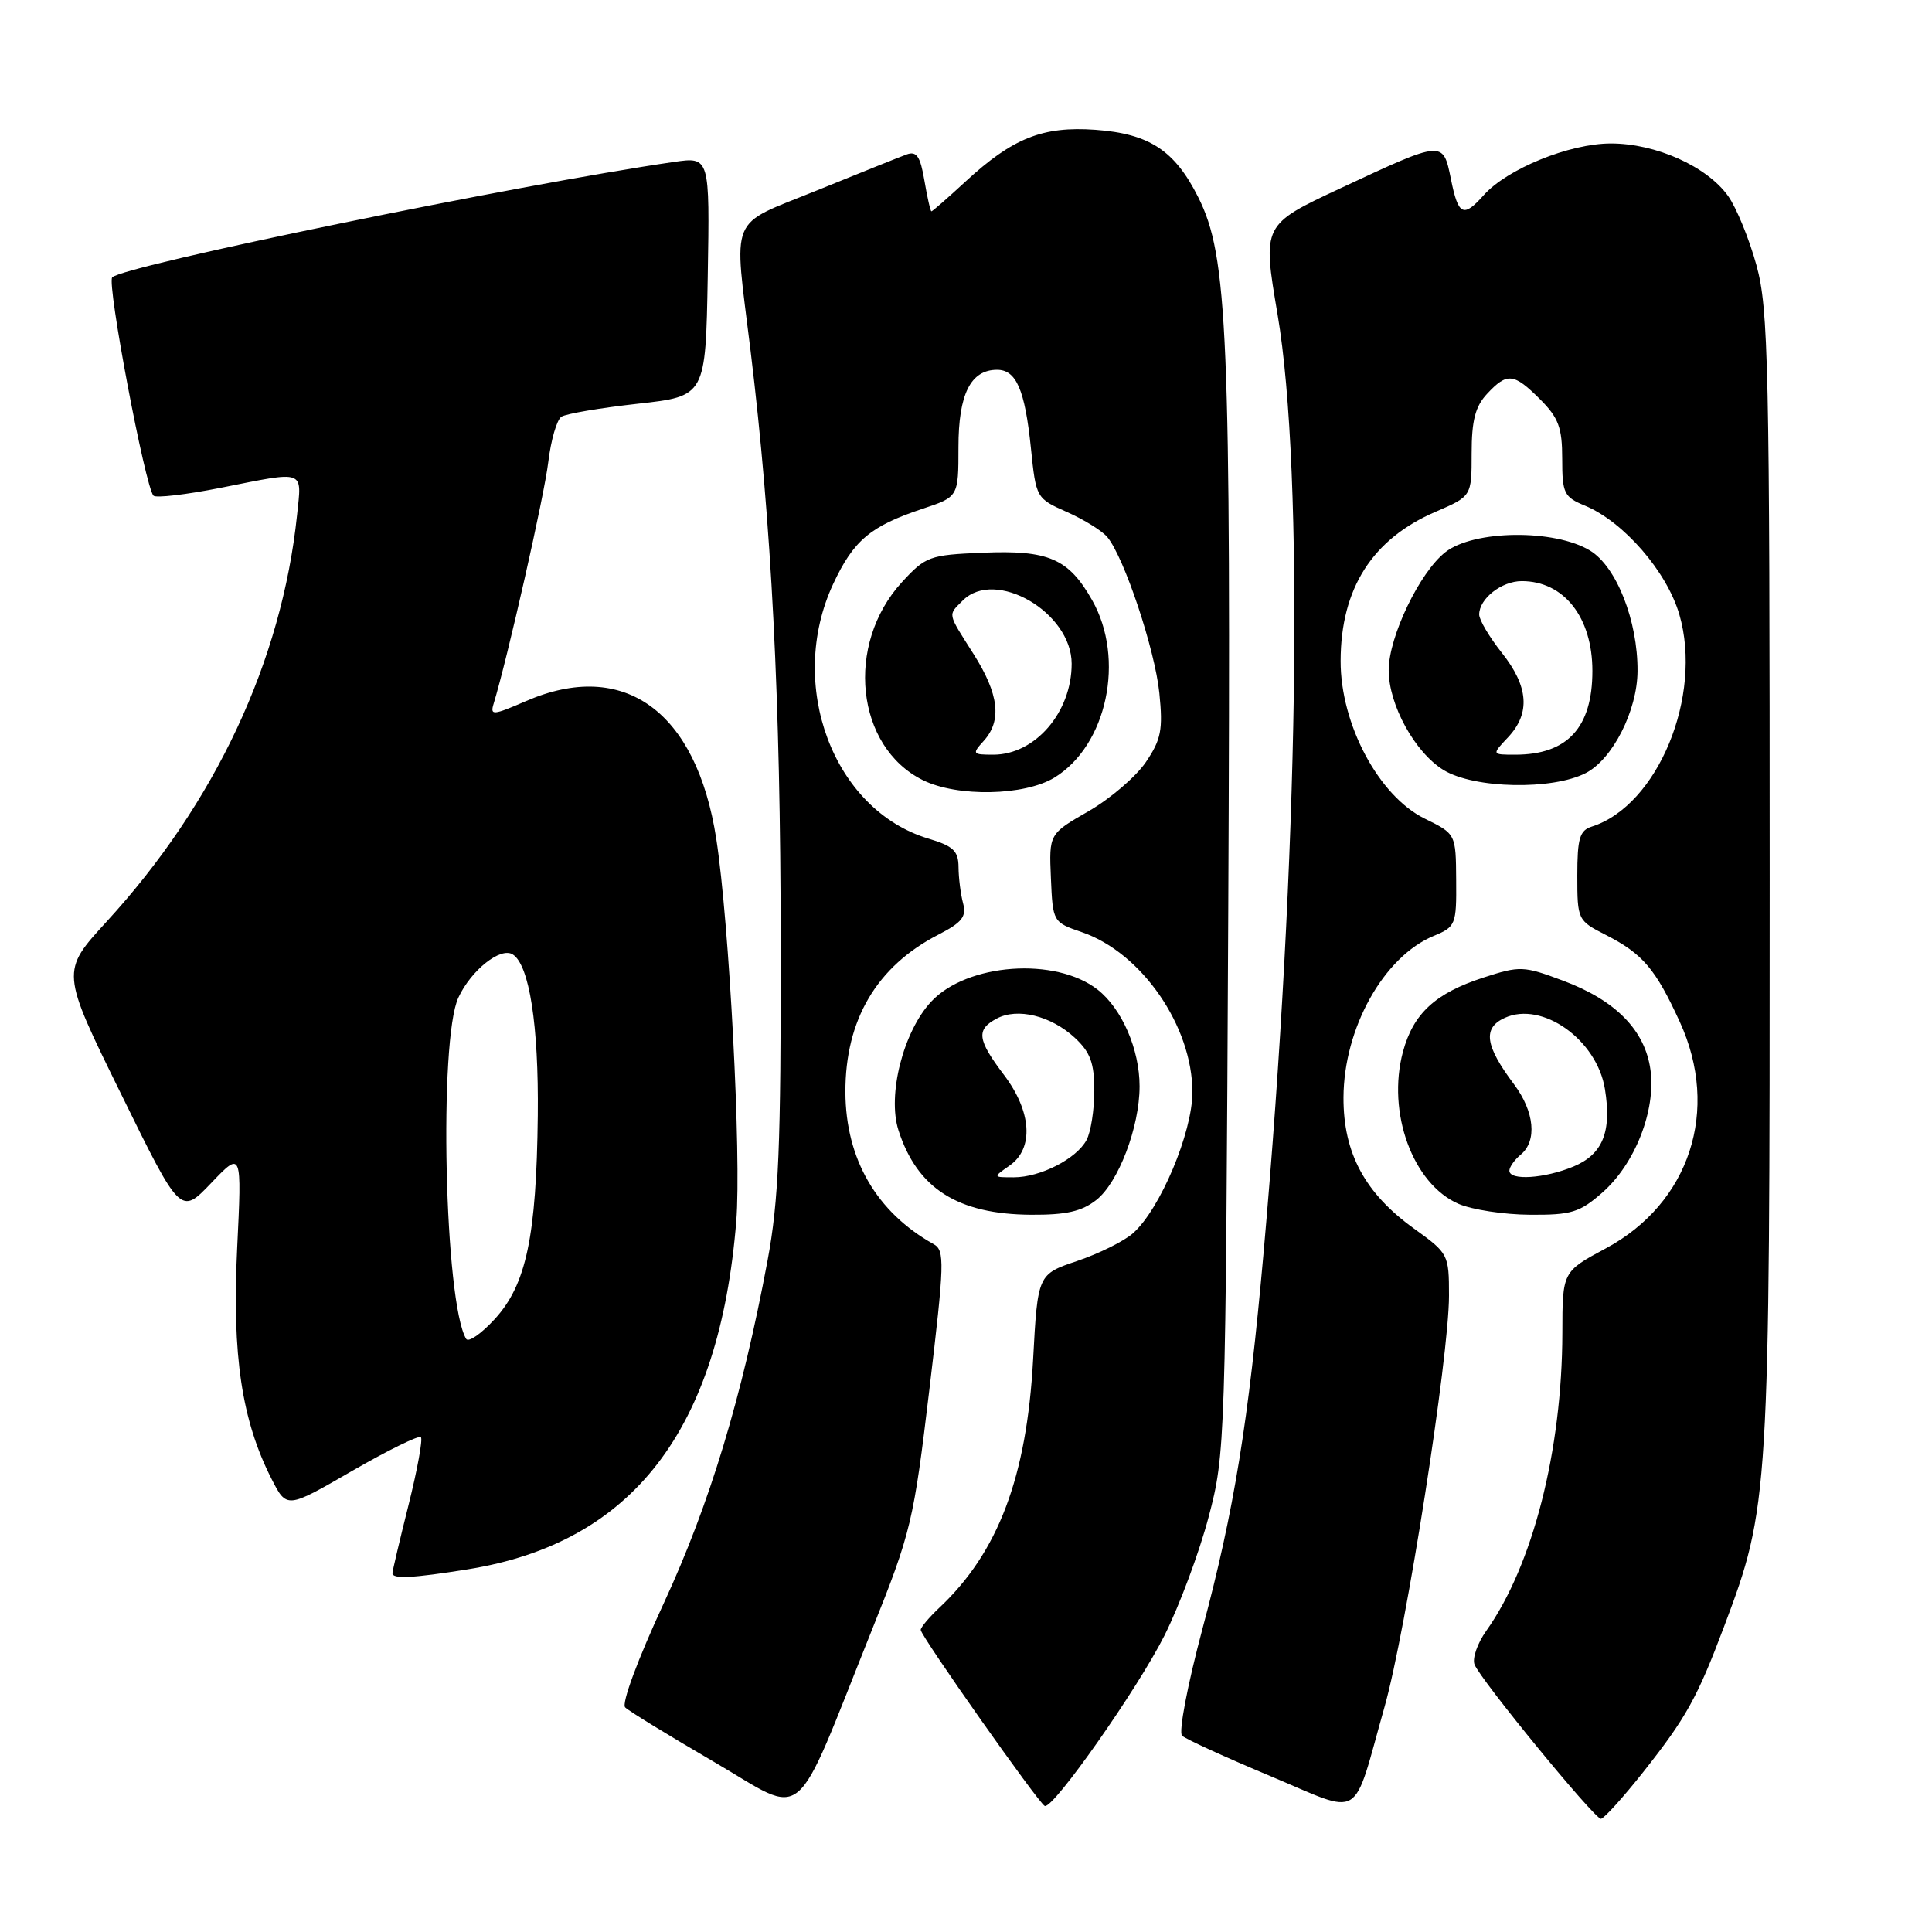 <?xml version="1.0" encoding="UTF-8" standalone="no"?>
<!DOCTYPE svg PUBLIC "-//W3C//DTD SVG 1.1//EN" "http://www.w3.org/Graphics/SVG/1.1/DTD/svg11.dtd" >
<svg xmlns="http://www.w3.org/2000/svg" xmlns:xlink="http://www.w3.org/1999/xlink" version="1.1" viewBox="0 0 256 256">
 <g >
 <path fill="currentColor"
d=" M 217.78 234.75 C 223.41 227.63 224.91 224.94 228.44 215.55 C 234.43 199.65 234.50 198.50 234.49 116.50 C 234.49 48.18 234.33 40.93 232.74 35.15 C 231.78 31.65 230.09 27.53 228.99 25.98 C 226.18 22.04 219.39 19.00 213.43 19.01 C 207.95 19.02 199.69 22.38 196.60 25.86 C 193.90 28.89 193.23 28.57 192.26 23.75 C 191.20 18.56 191.30 18.56 177.65 24.93 C 167.27 29.78 167.27 29.78 169.28 41.64 C 172.84 62.63 172.08 113.73 167.43 166.00 C 165.43 188.44 163.54 200.10 159.33 215.83 C 157.35 223.25 156.15 229.53 156.63 229.99 C 157.11 230.44 162.36 232.84 168.30 235.33 C 180.77 240.55 179.11 241.56 183.46 226.17 C 186.31 216.10 192.00 179.80 192.00 171.68 C 192.00 166.22 191.92 166.07 187.40 162.82 C 180.87 158.13 177.99 152.80 178.02 145.41 C 178.06 136.23 183.35 126.75 189.98 124.01 C 192.88 122.81 193.00 122.52 192.95 116.63 C 192.91 110.50 192.91 110.50 188.78 108.47 C 182.69 105.48 177.62 95.96 177.64 87.57 C 177.66 77.97 181.84 71.41 190.25 67.80 C 195.00 65.75 195.00 65.75 195.00 60.07 C 195.00 55.72 195.48 53.86 197.04 52.19 C 199.70 49.33 200.58 49.42 204.08 52.92 C 206.52 55.37 207.00 56.66 207.00 60.80 C 207.00 65.37 207.24 65.86 210.01 67.00 C 215.14 69.13 220.86 75.72 222.52 81.42 C 225.66 92.22 219.66 106.75 210.92 109.53 C 209.31 110.04 209.00 111.10 209.00 116.05 C 209.00 121.87 209.06 121.99 212.75 123.87 C 217.67 126.38 219.36 128.37 222.58 135.40 C 227.94 147.10 223.91 159.44 212.77 165.42 C 207.03 168.50 207.03 168.50 207.02 176.62 C 206.99 192.20 203.09 207.44 196.94 216.09 C 195.77 217.73 195.07 219.74 195.38 220.55 C 196.15 222.55 211.26 241.00 212.13 241.00 C 212.51 241.00 215.06 238.19 217.78 234.75 Z  M 115.54 215.96 C 120.73 203.02 121.06 201.62 123.15 184.10 C 125.15 167.31 125.20 165.69 123.72 164.86 C 116.14 160.62 112.06 153.59 112.02 144.72 C 111.99 135.13 116.17 128.04 124.35 123.84 C 127.48 122.23 128.09 121.46 127.61 119.68 C 127.29 118.48 127.02 116.33 127.01 114.91 C 127.00 112.76 126.32 112.11 123.05 111.13 C 110.41 107.35 104.19 90.73 110.40 77.38 C 113.10 71.60 115.33 69.72 122.20 67.43 C 127.00 65.84 127.00 65.84 127.00 59.25 C 127.00 52.23 128.61 49.00 132.12 49.00 C 134.66 49.00 135.81 51.66 136.60 59.37 C 137.28 65.99 137.30 66.04 141.39 67.85 C 143.65 68.85 146.05 70.35 146.73 71.17 C 148.97 73.88 153.04 86.09 153.62 91.84 C 154.11 96.71 153.86 97.99 151.82 101.00 C 150.51 102.92 147.10 105.85 144.22 107.50 C 139.00 110.50 139.00 110.50 139.25 116.35 C 139.50 122.17 139.52 122.20 143.36 123.52 C 151.27 126.23 158.00 135.97 158.00 144.72 C 158.00 150.06 153.73 160.21 150.14 163.40 C 148.97 164.45 145.64 166.10 142.75 167.08 C 137.50 168.85 137.50 168.85 136.89 180.18 C 136.04 195.72 132.27 205.70 124.46 213.04 C 123.11 214.31 122.00 215.63 122.00 215.97 C 122.00 216.77 137.68 239.03 138.44 239.30 C 139.57 239.70 150.78 223.73 154.31 216.69 C 156.29 212.73 158.92 205.67 160.15 201.00 C 162.36 192.64 162.40 191.31 162.75 120.69 C 163.12 44.12 162.69 33.94 158.78 26.15 C 155.66 19.93 152.30 17.72 145.15 17.20 C 138.17 16.70 134.19 18.28 127.92 24.07 C 125.58 26.23 123.56 28.00 123.42 28.00 C 123.29 28.00 122.87 26.17 122.49 23.93 C 121.95 20.72 121.45 19.99 120.15 20.46 C 119.24 20.79 113.89 22.94 108.25 25.23 C 96.39 30.06 97.21 28.07 99.46 46.53 C 102.24 69.35 103.42 92.66 103.45 125.00 C 103.48 151.98 103.18 159.11 101.71 167.00 C 98.32 185.16 94.04 199.28 87.96 212.42 C 84.51 219.86 82.33 225.73 82.84 226.24 C 83.32 226.72 88.62 229.97 94.61 233.46 C 107.07 240.73 104.89 242.55 115.54 215.96 Z  M 62.00 207.94 C 83.82 204.43 95.32 189.52 97.56 161.81 C 98.25 153.22 96.64 122.34 94.91 111.15 C 92.29 94.22 82.68 87.26 69.69 92.90 C 65.31 94.80 64.92 94.83 65.41 93.24 C 67.21 87.37 72.13 65.65 72.65 61.22 C 73.00 58.32 73.78 55.62 74.39 55.22 C 75.00 54.82 79.55 54.05 84.50 53.50 C 93.50 52.50 93.50 52.50 93.78 36.63 C 94.05 20.77 94.05 20.77 89.28 21.46 C 68.61 24.46 16.37 35.20 14.87 36.75 C 14.13 37.52 19.25 64.59 20.34 65.68 C 20.68 66.01 24.67 65.54 29.23 64.64 C 40.60 62.38 39.99 62.17 39.36 68.25 C 37.34 87.58 28.52 106.42 14.11 122.14 C 8.07 128.73 8.07 128.73 16.00 144.87 C 23.92 161.01 23.92 161.01 27.99 156.75 C 32.05 152.50 32.05 152.50 31.42 165.50 C 30.74 179.59 32.03 188.22 35.99 195.98 C 38.00 199.91 38.00 199.91 46.63 194.92 C 51.38 192.18 55.49 190.16 55.77 190.43 C 56.04 190.71 55.30 194.75 54.13 199.43 C 52.96 204.10 52.00 208.17 52.00 208.46 C 52.00 209.25 54.71 209.11 62.00 207.94 Z  M 145.27 159.00 C 148.20 156.70 151.00 149.33 151.00 143.94 C 151.00 139.06 148.67 133.67 145.45 131.14 C 139.89 126.77 128.11 127.62 123.37 132.74 C 119.68 136.71 117.56 145.10 119.05 149.76 C 121.52 157.47 126.89 160.90 136.62 160.96 C 141.26 160.99 143.34 160.52 145.27 159.00 Z  M 212.32 158.02 C 216.64 154.23 219.42 147.16 218.70 141.79 C 217.99 136.53 214.11 132.56 207.13 129.95 C 201.87 127.98 201.41 127.96 196.57 129.53 C 190.19 131.60 187.27 134.29 185.90 139.36 C 183.74 147.41 187.20 156.88 193.27 159.52 C 195.05 160.29 199.30 160.94 202.72 160.96 C 208.21 161.00 209.32 160.66 212.32 158.02 Z  M 139.71 103.04 C 146.69 98.78 149.13 87.31 144.71 79.52 C 141.59 74.01 138.94 72.86 130.15 73.24 C 123.16 73.53 122.64 73.73 119.51 77.14 C 111.95 85.39 113.39 98.98 122.30 103.38 C 126.87 105.63 135.73 105.46 139.71 103.04 Z  M 210.13 102.43 C 213.68 100.60 216.95 94.16 216.98 88.93 C 217.02 82.26 214.20 75.10 210.70 72.96 C 206.00 70.09 195.27 70.21 191.51 73.17 C 188.11 75.84 184.02 84.36 184.01 88.79 C 184.00 93.38 187.48 99.71 191.29 102.04 C 195.34 104.51 205.70 104.72 210.13 102.43 Z  M 61.77 177.41 C 58.90 172.68 58.11 137.79 60.74 132.18 C 62.44 128.54 66.32 125.46 67.93 126.46 C 70.14 127.82 71.39 135.87 71.26 147.80 C 71.08 163.86 69.73 170.23 65.56 174.78 C 63.78 176.73 62.07 177.91 61.77 177.41 Z  M 133.78 154.44 C 137.02 152.18 136.71 147.30 133.03 142.43 C 129.49 137.75 129.32 136.43 132.06 134.97 C 134.81 133.49 139.26 134.59 142.42 137.51 C 144.47 139.42 145.00 140.84 145.00 144.52 C 145.00 147.06 144.54 150.00 143.97 151.06 C 142.64 153.55 137.85 156.00 134.33 156.00 C 131.55 156.00 131.55 156.00 133.78 154.44 Z  M 200.00 155.12 C 200.00 154.64 200.68 153.68 201.50 153.00 C 203.70 151.18 203.33 147.31 200.62 143.68 C 196.76 138.54 196.44 136.21 199.39 134.87 C 204.35 132.61 211.60 137.77 212.66 144.30 C 213.58 149.97 212.37 152.95 208.50 154.57 C 204.67 156.16 200.00 156.47 200.00 155.12 Z  M 130.35 98.17 C 132.78 95.48 132.37 91.98 129.00 86.66 C 125.49 81.12 125.58 81.57 127.57 79.57 C 131.88 75.26 142.00 81.14 142.00 87.95 C 142.00 94.39 137.16 100.00 131.62 100.00 C 128.84 100.00 128.78 99.90 130.35 98.17 Z  M 199.83 97.69 C 202.81 94.51 202.55 90.97 199.00 86.50 C 197.35 84.42 196.00 82.14 196.00 81.43 C 196.00 79.33 198.96 77.00 201.64 77.00 C 207.23 77.00 211.00 81.79 211.00 88.90 C 211.00 96.41 207.69 100.00 200.78 100.00 C 197.65 100.00 197.65 100.00 199.83 97.69 Z "/>
</g>
</svg>